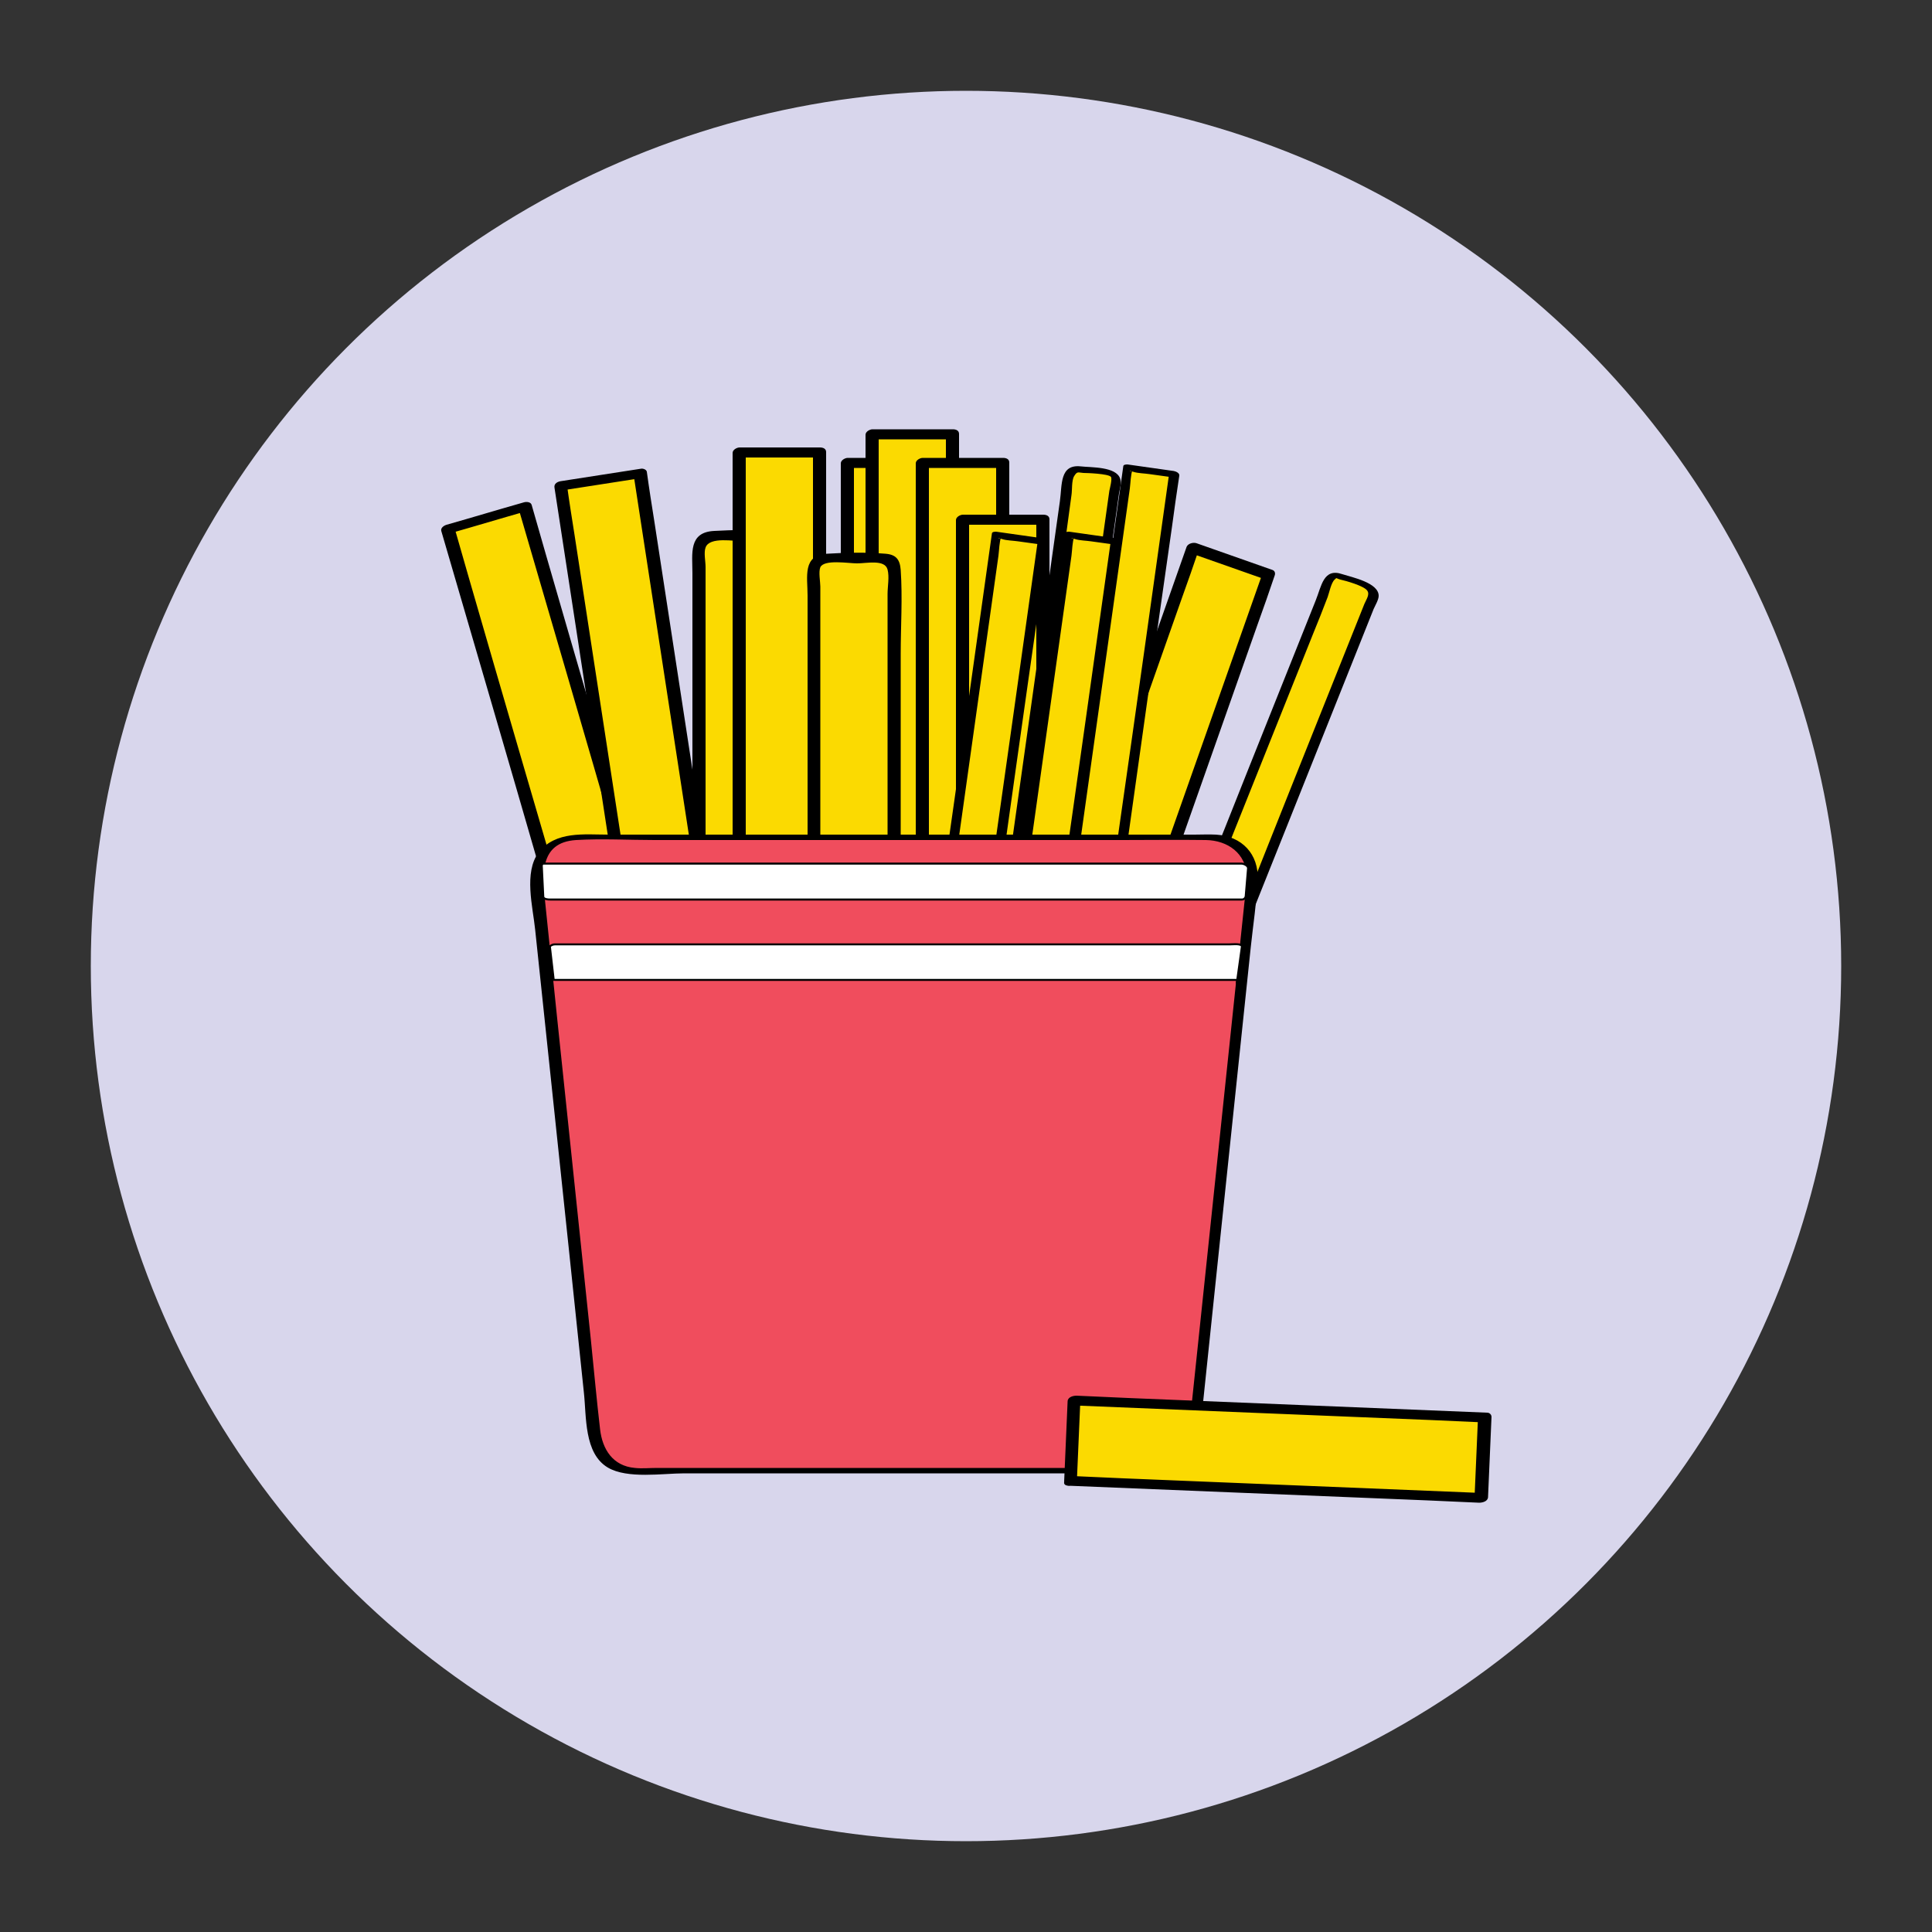 <?xml version="1.0" encoding="utf-8"?>
<!-- Generator: Adobe Illustrator 18.1.1, SVG Export Plug-In . SVG Version: 6.00 Build 0)  -->
<svg version="1.1" id="Layer_1" xmlns="http://www.w3.org/2000/svg" xmlns:xlink="http://www.w3.org/1999/xlink" x="0px" y="0px"
	 viewBox="0 0 500 500" enable-background="new 0 0 500 500" xml:space="preserve">
<rect x="0" y="0" width="500" height="500" fill="#333333" stroke="none"/>
<g>
	<circle fill="#D8D6EC" cx="250" cy="250" r="226.5"/>
</g>
<g>
	<g>
		
			<rect x="130.3" y="132.1" transform="matrix(0.96 -0.28 0.28 0.96 -46.242 46.809)" fill="#FBDA01" width="20.8" height="106.4"/>
		<g>
			<path d="M165.3,232.2c-6.7,1.9-13.3,3.9-20,5.8c0.7,0.2,1.3,0.5,2,0.7c-8.7-29.8-17.4-59.5-26-89.3c-1.2-4.3-2.5-8.6-3.7-12.9
				c-0.5,0.5-0.9,1.1-1.4,1.6c6.7-1.9,13.3-3.9,20-5.8c-0.7-0.2-1.3-0.5-2-0.7c8.7,29.8,17.4,59.5,26,89.3c1.2,4.3,2.5,8.6,3.7,12.9
				c0.5,1.6,3.8,0.7,3.4-0.9c-8.7-29.8-17.4-59.5-26-89.3c-1.2-4.3-2.5-8.6-3.7-12.9c-0.2-0.8-1.3-0.9-2-0.7
				c-6.7,1.9-13.3,3.9-20,5.8c-0.7,0.2-1.6,0.8-1.4,1.6c8.7,29.8,17.4,59.5,26,89.3c1.2,4.3,2.5,8.6,3.7,12.9c0.2,0.8,1.3,0.9,2,0.7
				c6.7-1.9,13.3-3.9,20-5.8C168,234,167.3,231.6,165.3,232.2z"/>
		</g>
	</g>
	<g>
		
			<rect x="153" y="123.5" transform="matrix(0.988 -0.152 0.152 0.988 -24.891 26.815)" fill="#FBDA01" width="20.8" height="106.4"/>
		<g>
			<path d="M181.9,226.4c-6.9,1.1-13.7,2.1-20.6,3.2c0.5,0.3,1,0.5,1.5,0.8c-4.7-30.6-9.4-61.3-14.1-91.9c-0.7-4.4-1.4-8.8-2-13.2
				c-0.6,0.6-1.2,1.1-1.8,1.7c6.9-1.1,13.7-2.1,20.6-3.2c-0.5-0.3-1-0.5-1.5-0.8c4.7,30.6,9.4,61.3,14.1,91.9
				c0.7,4.4,1.4,8.8,2,13.2c0.2,1.6,3.6,0.8,3.4-0.9c-4.7-30.6-9.4-61.3-14.1-91.9c-0.7-4.4-1.4-8.8-2-13.2c-0.1-0.6-1-0.9-1.5-0.8
				c-6.9,1.1-13.7,2.1-20.6,3.2c-0.9,0.1-2,0.6-1.8,1.7c4.7,30.6,9.4,61.3,14.1,91.9c0.7,4.4,1.4,8.8,2,13.2c0.1,0.6,1,0.9,1.5,0.8
				c6.9-1.1,13.7-2.1,20.6-3.2C183.5,228.6,184.2,226,181.9,226.4z"/>
		</g>
	</g>
	<g>
		<path fill="#FBDA01" d="M199,245.2h-15.3c-1.5,0-2.7-1.2-2.7-2.7V141.6c0-1.5,1.2-2.7,2.7-2.7H199c1.5,0,2.7,1.2,2.7,2.7v100.9
			C201.7,244,200.5,245.2,199,245.2z"/>
		<g>
			<path d="M199.1,243.9c-4.1,0-8.1,0-12.2,0c-3,0-4.1-0.4-4.3-3.2c-0.6-6.6,0-13.5,0-20.1c0-21.1,0-42.3,0-63.4c0-3.5,0-7,0-10.5
				c0-1.4-0.5-3.7,0-5c1-2.9,7.5-1.6,10-1.6c2.8,0,6.7-1.1,7.4,2.3c0.4,1.9,0,4.3,0,6.3c0,3.9,0,7.9,0,11.8c0,10.5,0,21.1,0,31.6
				c0,11.6,0,23.1,0,34.7c0,3.9,0,7.8,0,11.6c0,1.3,0.7,5.1-1.3,5.5c-2.1,0.4-1.5,2.8,0.6,2.4c5.9-1.2,4.1-9.2,4.1-13.7
				c0-10.8,0-21.6,0-32.4c0-19.3,1.1-38.8,0-58.1c-0.2-2.8-1.4-4.4-4.4-4.7c-4.5-0.5-9.6-0.2-14.1,0c-6.8,0.3-5.7,5.9-5.7,10.9
				c0,22.3,0,44.5,0,66.8c0,8.7-0.4,17.6,0,26.3c0.1,3,1.4,4.7,4.6,4.9c5,0.3,10.1,0,15,0C200.8,246.5,201.4,243.9,199.1,243.9z"/>
		</g>
	</g>
	<g>
		<rect x="219.3" y="119.8" fill="#FBDA01" width="20.8" height="106.4"/>
		<g>
			<path d="M240.2,224.9c-6.9,0-13.9,0-20.8,0c0.5,0.4,1,0.8,1.6,1.2c0-31,0-62,0-93c0-4.5,0-8.9,0-13.4c-0.6,0.5-1.2,0.9-1.8,1.4
				c6.9,0,13.9,0,20.8,0c-0.5-0.4-1-0.8-1.6-1.2c0,31,0,62,0,93c0,4.5,0,8.9,0,13.4c0,1.8,3.4,1.3,3.4-0.2c0-31,0-62,0-93
				c0-4.5,0-8.9,0-13.4c0-0.9-0.8-1.2-1.6-1.2c-6.9,0-13.9,0-20.8,0c-0.7,0-1.8,0.6-1.8,1.4c0,31,0,62,0,93c0,4.5,0,8.9,0,13.4
				c0,0.9,0.8,1.2,1.6,1.2c6.9,0,13.9,0,20.8,0C241.9,227.5,242.5,224.9,240.2,224.9z"/>
		</g>
	</g>
	<g>
		<rect x="191.3" y="117.1" fill="#FBDA01" width="20.8" height="106.4"/>
		<g>
			<path d="M212.2,222.2c-6.9,0-13.9,0-20.8,0c0.5,0.4,1,0.8,1.6,1.2c0-31,0-62,0-93c0-4.5,0-8.9,0-13.4c-0.6,0.5-1.2,0.9-1.8,1.4
				c6.9,0,13.9,0,20.8,0c-0.5-0.4-1-0.8-1.6-1.2c0,31,0,62,0,93c0,4.5,0,8.9,0,13.4c0,1.8,3.4,1.3,3.4-0.2c0-31,0-62,0-93
				c0-4.5,0-8.9,0-13.4c0-0.9-0.8-1.2-1.6-1.2c-6.9,0-13.9,0-20.8,0c-0.7,0-1.8,0.6-1.8,1.4c0,31,0,62,0,93c0,4.5,0,8.9,0,13.4
				c0,0.9,0.8,1.2,1.6,1.2c6.9,0,13.9,0,20.8,0C213.9,224.8,214.5,222.2,212.2,222.2z"/>
		</g>
	</g>
	<g>
		
			<rect x="290.5" y="142.2" transform="matrix(0.943 0.332 -0.332 0.943 81.946 -88.806)" fill="#FBDA01" width="20.8" height="106.4"/>
		<g>
			<path d="M294,247.9c-6.5-2.3-13.1-4.6-19.6-6.9c0.2,0.5,0.4,0.9,0.6,1.4c10.3-29.2,20.6-58.5,30.9-87.7c1.5-4.2,3-8.4,4.4-12.6
				c-0.9,0.3-1.7,0.6-2.6,0.9c6.5,2.3,13.1,4.6,19.6,6.9c-0.2-0.5-0.4-0.9-0.6-1.4c-10.3,29.2-20.6,58.5-30.9,87.7
				c-1.5,4.2-3,8.4-4.4,12.6c-0.7,1.9,2.7,1.9,3.2,0.4c10.3-29.2,20.6-58.5,30.9-87.7c1.5-4.2,3-8.4,4.4-12.6c0.2-0.6,0-1.2-0.6-1.4
				c-6.5-2.3-13.1-4.6-19.6-6.9c-0.8-0.3-2.2,0-2.6,0.9c-10.3,29.2-20.6,58.5-30.9,87.7c-1.5,4.2-3,8.4-4.4,12.6
				c-0.2,0.6,0,1.2,0.6,1.4c6.5,2.3,13.1,4.6,19.6,6.9C293.5,250.7,296,248.6,294,247.9z"/>
		</g>
	</g>
	<g>
		<rect x="225.6" y="112.4" fill="#FBDA01" width="20.8" height="106.4"/>
		<g>
			<path d="M246.6,217.5c-6.9,0-13.9,0-20.8,0c0.5,0.4,1,0.8,1.6,1.2c0-31,0-62,0-93c0-4.5,0-8.9,0-13.4c-0.6,0.5-1.2,0.9-1.8,1.4
				c6.9,0,13.9,0,20.8,0c-0.5-0.4-1-0.8-1.6-1.2c0,31,0,62,0,93c0,4.5,0,8.9,0,13.4c0,1.8,3.4,1.3,3.4-0.2c0-31,0-62,0-93
				c0-4.5,0-8.9,0-13.4c0-0.9-0.8-1.2-1.6-1.2c-6.9,0-13.9,0-20.8,0c-0.7,0-1.8,0.6-1.8,1.4c0,31,0,62,0,93c0,4.5,0,8.9,0,13.4
				c0,0.9,0.8,1.2,1.6,1.2c6.9,0,13.9,0,20.8,0C248.2,220,248.9,217.5,246.6,217.5z"/>
		</g>
	</g>
	<g>
		<rect x="238.7" y="119.8" fill="#FBDA01" width="20.8" height="106.4"/>
		<g>
			<path d="M259.6,224.9c-6.9,0-13.9,0-20.8,0c0.5,0.4,1,0.8,1.6,1.2c0-31,0-62,0-93c0-4.5,0-8.9,0-13.4c-0.6,0.5-1.2,0.9-1.8,1.4
				c6.9,0,13.9,0,20.8,0c-0.5-0.4-1-0.8-1.6-1.2c0,31,0,62,0,93c0,4.5,0,8.9,0,13.4c0,1.8,3.4,1.3,3.4-0.2c0-31,0-62,0-93
				c0-4.5,0-8.9,0-13.4c0-0.9-0.8-1.2-1.6-1.2c-6.9,0-13.9,0-20.8,0c-0.7,0-1.8,0.6-1.8,1.4c0,31,0,62,0,93c0,4.5,0,8.9,0,13.4
				c0,0.9,0.8,1.2,1.6,1.2c6.9,0,13.9,0,20.8,0C261.3,227.5,261.9,224.9,259.6,224.9z"/>
		</g>
	</g>
	<g>
		<rect x="249.1" y="134.5" fill="#FBDA01" width="20.8" height="106.4"/>
		<g>
			<path d="M270,239.6c-6.9,0-13.9,0-20.8,0c0.5,0.4,1,0.8,1.6,1.2c0-31,0-62,0-93c0-4.5,0-8.9,0-13.4c-0.6,0.5-1.2,0.9-1.8,1.4
				c6.9,0,13.9,0,20.8,0c-0.5-0.4-1-0.8-1.6-1.2c0,31,0,62,0,93c0,4.5,0,8.9,0,13.4c0,1.8,3.4,1.3,3.4-0.2c0-31,0-62,0-93
				c0-4.5,0-8.9,0-13.4c0-0.9-0.8-1.2-1.6-1.2c-6.9,0-13.9,0-20.8,0c-0.7,0-1.8,0.6-1.8,1.4c0,31,0,62,0,93c0,4.5,0,8.9,0,13.4
				c0,0.9,0.8,1.2,1.6,1.2c6.9,0,13.9,0,20.8,0C271.7,242.1,272.3,239.6,270,239.6z"/>
		</g>
	</g>
	<g>
		<path fill="#FBDA01" d="M229.3,250.9h-16.4c-1.2,0-2.2-1-2.2-2.2v-102c0-1.2,1-2.2,2.2-2.2h16.4c1.2,0,2.2,1,2.2,2.2v102
			C231.5,250,230.5,250.9,229.3,250.9z"/>
		<g>
			<path d="M229.4,249.7c-4.3,0-8.6,0-12.9,0c-2.9,0-3.9,0.3-4.2-2.5c-0.6-6.7,0-13.7,0-20.4c0-21.4,0-42.8,0-64.2
				c0-3.6,0-7.2,0-10.8c0-1.2-0.5-3.8,0-5c1-2.1,7.3-1,9.5-1c2.5,0,7.2-1.1,7.9,1.6c0.5,1.9,0,4.4,0,6.3c0,3.9,0,7.8,0,11.7
				c0,10.6,0,21.3,0,31.9c0,11.9,0,23.7,0,35.6c0,1.7,1.4,16.2-0.8,16.8c-2.1,0.6-1.4,2.9,0.6,2.4c5.4-1.5,3.6-9.6,3.6-13.9
				c0-10.9,0-21.8,0-32.7c0-12.1,0-24.1,0-36.2c0-7.2,0.5-14.6,0-21.8c-0.2-2.7-1.2-4-4-4.2c-4.9-0.4-10.2-0.3-15,0
				c-6.5,0.3-5.1,6-5.1,10.8c0,22.6,0,45.2,0,67.8c0,8.6-0.5,17.3,0,25.9c0.2,2.9,1.3,4.2,4.4,4.4c5.2,0.4,10.6,0,15.8,0
				C231.1,252.2,231.7,249.7,229.4,249.7z"/>
		</g>
	</g>
	<g>
		<path fill="#FBDA01" d="M315.3,250.9l-8.9-3.6c-0.7-0.3-1-1-0.7-1.7l38.5-96.4c0.3-0.7,1-1,1.7-0.7l8.9,3.6c0.7,0.3,1,1,0.7,1.7
			L317,250.1C316.7,250.8,316,251.1,315.3,250.9z"/>
		<g>
			<path d="M315.9,250.2c-2.1-0.8-8.5-2.3-8.8-4.3c-0.1-0.9,1.2-3,1.5-3.8c2.8-7,5.6-14,8.4-21c7.6-19,15.2-38,22.8-57
				c1.3-3.2,2.6-6.4,3.8-9.6c0.4-1.1,0.9-3.7,1.8-4.5c0.7-0.6,0.1-0.4,1.5,0c1.4,0.3,6,1.6,6.9,2.8c0.8,1-0.2,2.3-0.7,3.5
				c-6.5,16.3-13,32.5-19.5,48.8c-4.1,10.3-8.2,20.6-12.3,30.9c-1.3,3.4-2.7,6.7-4,10.1c-0.4,1.1-1,4.1-2.4,4.2
				c-1.7,0-0.2,1.7,0.9,1.7c3.8,0,5.2-8.1,6.3-10.8c3.7-9.3,7.5-18.7,11.2-28c7.4-18.5,14.8-37.1,22.2-55.6c0.4-0.9,1.3-2.4,1.3-3.4
				c0-3.4-6.9-4.8-9.4-5.6c-4.9-1.7-5.4,3.1-6.9,6.8c-7.8,19.6-15.7,39.2-23.5,58.9c-3.7,9.1-7.3,18.3-11,27.4
				c-0.5,1.2-1.6,2.9-1.6,4.2c0,3.6,7.7,5,10.4,6C316,252,317.5,250.9,315.9,250.2z"/>
		</g>
	</g>
	<g>
		<path fill="#FBDA01" d="M272.6,227.9l-9-1.3c-0.9-0.1-1.4-0.9-1.3-1.8l14.4-102.2c0.1-0.9,0.9-1.4,1.8-1.3l9,1.3
			c0.9,0.1,1.4,0.9,1.3,1.8l-14.4,102.2C274.2,227.4,273.5,228,272.6,227.9z"/>
		<g>
			<path d="M272.5,227.1c-2.1-0.3-8.2-0.2-8.8-2c-0.4-1,0.5-3.5,0.6-4.5c1.1-7.5,2.1-15.1,3.2-22.6c2.8-20.1,5.7-40.2,8.5-60.3
				c0.4-3.2,0.9-6.4,1.3-9.6c0.2-1.2,0-3.8,0.7-4.9c0.8-1.3,1-0.9,2.4-0.8c1,0,6.4,0.2,7.1,1c0.4,0.5-0.3,3.1-0.4,3.6
				c-2.4,17.3-4.9,34.7-7.3,52c-1.5,10.8-3,21.6-4.6,32.5c-0.5,3.5-1,7-1.5,10.5c-0.2,1.5,0,4.6-1.8,5.1c-1.5,0.4,0.5,1.8,1.5,1.6
				c3.9-1,3.3-9.3,3.8-12.4c1.4-10.1,2.8-20.1,4.2-30.2c2.7-19.5,5.5-38.9,8.2-58.4c0.2-1.2,0.7-2.7,0.3-3.8
				c-1-3.2-7.6-2.9-10.2-3.2c-5.5-0.6-4.8,4.8-5.4,9c-2.9,20.9-5.9,41.7-8.8,62.6c-1.3,9.5-2.7,18.9-4,28.4c-0.2,1.4-1,3.9-0.2,5.3
				c1.6,2.7,8.8,2.4,11.4,2.7C274.5,229,273.8,227.3,272.5,227.1z"/>
		</g>
	</g>
	<g>
		
			<rect x="284.4" y="121.4" transform="matrix(0.99 0.139 -0.139 0.99 27.172 -38.78)" fill="#FBDA01" width="12.2" height="106.4"/>
		<g>
			<path d="M288.9,227.3c-4-0.6-8-1.1-12-1.7c0.5,0.4,0.9,0.8,1.4,1.2c4.7-33.5,9.4-66.9,14.1-100.4c0.2-1.6,0.2-3.4,0.7-4.9
				c-0.3,1.1-1.5,0,0.2,0.6c1.2,0.4,2.9,0.4,4.2,0.6c2.2,0.3,4.3,0.6,6.5,0.9c-0.5-0.4-0.9-0.8-1.4-1.2c-4.3,30.7-8.6,61.4-13,92.1
				c-0.6,4.4-1.2,8.8-1.9,13.3c-0.2,1.1,2.4,1.7,2.6,0.7c4.3-30.7,8.6-61.4,13-92.1c0.6-4.4,1.2-8.8,1.9-13.3
				c0.1-0.7-0.9-1.1-1.4-1.2c-4-0.6-8-1.1-12-1.7c-0.3,0-1.1,0-1.1,0.5c-4.3,30.7-8.6,61.4-13,92.1c-0.6,4.4-1.2,8.8-1.9,13.3
				c-0.1,0.7,0.9,1.1,1.4,1.2c4,0.6,8,1.1,12,1.7C291,229.2,290.3,227.5,288.9,227.3z"/>
		</g>
	</g>
	<g>
		
			<rect x="250.4" y="138.8" transform="matrix(0.99 0.139 -0.139 0.99 29.265 -33.867)" fill="#FBDA01" width="12.2" height="106.4"/>
		<g>
			<path d="M254.9,244.7c-4-0.6-8-1.1-12-1.7c0.5,0.4,0.9,0.8,1.4,1.2c4.7-33.5,9.4-66.9,14.1-100.4c0.2-1.6,0.2-3.4,0.7-4.9
				c-0.3,1.1-1.5,0,0.2,0.6c1.2,0.4,2.9,0.4,4.2,0.6c2.2,0.3,4.3,0.6,6.5,0.9c-0.5-0.4-0.9-0.8-1.4-1.2c-4.3,30.7-8.6,61.4-13,92.1
				c-0.6,4.4-1.2,8.8-1.9,13.3c-0.2,1.1,2.4,1.7,2.6,0.7c4.3-30.7,8.6-61.4,13-92.1c0.6-4.4,1.2-8.8,1.9-13.3
				c0.1-0.7-0.9-1.1-1.4-1.2c-4-0.6-8-1.1-12-1.7c-0.3,0-1.1,0-1.1,0.5c-4.3,30.7-8.6,61.4-13,92.1c-0.6,4.4-1.2,8.8-1.9,13.3
				c-0.1,0.7,0.9,1.1,1.4,1.2c4,0.6,8,1.1,12,1.7C256.9,246.6,256.2,244.9,254.9,244.7z"/>
		</g>
	</g>
	<g>
		
			<rect x="269.3" y="138.8" transform="matrix(0.99 0.139 -0.139 0.99 29.45 -36.502)" fill="#FBDA01" width="12.2" height="106.4"/>
		<g>
			<path d="M273.8,244.7c-4-0.6-8-1.1-12-1.7c0.5,0.4,0.9,0.8,1.4,1.2c4.7-33.5,9.4-66.9,14.1-100.4c0.2-1.6,0.2-3.4,0.7-4.9
				c-0.3,1.1-1.5,0,0.2,0.6c1.2,0.4,2.9,0.4,4.2,0.6c2.2,0.3,4.3,0.6,6.5,0.9c-0.5-0.4-0.9-0.8-1.4-1.2c-4.3,30.7-8.6,61.4-13,92.1
				c-0.6,4.4-1.2,8.8-1.9,13.3c-0.2,1.1,2.4,1.7,2.6,0.7c4.3-30.7,8.6-61.4,13-92.1c0.6-4.4,1.2-8.8,1.9-13.3
				c0.1-0.7-0.9-1.1-1.4-1.2c-4-0.6-8-1.1-12-1.7c-0.3,0-1.1,0-1.1,0.5c-4.3,30.7-8.6,61.4-13,92.1c-0.6,4.4-1.2,8.8-1.9,13.3
				c-0.1,0.7,0.9,1.1,1.4,1.2c4,0.6,8,1.1,12,1.7C275.8,246.6,275.1,244.9,273.8,244.7z"/>
		</g>
	</g>
	<g>
		<path fill="#F04D5D" d="M299.3,380.6H163.6c-5,0-9.1-3.9-9.7-9L138.9,228c-0.6-6,3.9-11.2,9.7-11.2h165.8c5.8,0,10.3,5.2,9.7,11.2
			L309,371.6C308.5,376.7,304.3,380.6,299.3,380.6z"/>
		<g>
			<path d="M299.9,379.9c-43.3,0-86.6,0-129.9,0c-1.9,0-3.9,0.2-5.7,0c-5.7-0.5-8.4-4.8-9-10c-0.9-7.7-1.6-15.5-2.4-23.3
				c-2.9-27.7-5.8-55.4-8.7-83c-1-10-2.1-20-3.1-30c-0.7-6.9-1.7-15.6,8-16.2c6.7-0.4,13.6,0,20.3,0c12.8,0,25.6,0,38.3,0
				c27.5,0,55.1,0,82.6,0c7.3,0,14.5-0.1,21.8,0c5.6,0.1,10.4,3.4,10.6,9.5c0.1,1.8-0.3,3.6-0.5,5.3c-4.8,45.7-9.6,91.3-14.4,137
				C307.3,374,306.2,379.5,299.9,379.9c-0.9,0.1-3.2,1.6-1.2,1.5c6.2-0.4,10.9-4,11.8-10.3c0.3-2.2,0.5-4.5,0.7-6.7
				c1.2-11.2,2.3-22.3,3.5-33.5c3-28.6,6-57.2,9-85.8c0.6-5.7,1.5-11.5,1.8-17.3c0.3-6.8-4.1-11.4-10.8-11.8c-1.9-0.1-3.8,0-5.6,0
				c-24.9,0-49.7,0-74.6,0c-25.7,0-51.3,0-77,0c-6.3,0-13.7-1-18.1,4.6c-3.9,5.2-1.5,14.1-0.9,20c2.9,27.5,5.8,55,8.7,82.5
				c1.3,12.4,2.6,24.8,3.9,37.2c0.7,6.3,0,15.8,6.2,19.5c5.1,3,14.2,1.5,19.8,1.5c13.1,0,26.2,0,39.2,0c25.8,0,51.6,0,77.4,0
				c1.6,0,3.2,0,4.8,0C299.7,381.4,301.9,379.9,299.9,379.9z"/>
		</g>
	</g>
	<g>
		
			<rect x="320.2" y="321.9" transform="matrix(-4.111887e-002 0.999 -0.999 -4.111887e-002 718.912 60.149)" fill="#FBDA01" width="20.8" height="106.4"/>
		<g>
			<path d="M278.7,383.1c0.3-6.9,0.6-13.9,0.9-20.8c-0.8,0.5-1.5,0.9-2.3,1.4c31,1.3,61.9,2.5,92.9,3.8c4.5,0.2,8.9,0.4,13.4,0.6
				c-0.4-0.4-0.8-0.8-1.1-1.1c-0.3,6.9-0.6,13.9-0.9,20.8c0.8-0.5,1.5-0.9,2.3-1.4c-31-1.3-61.9-2.5-92.9-3.8
				c-4.5-0.2-8.9-0.4-13.4-0.6c-1.7-0.1-3.4,2.4-1.1,2.5c31,1.3,61.9,2.5,92.9,3.8c4.5,0.2,8.9,0.4,13.4,0.6c0.8,0,2.2-0.3,2.3-1.4
				c0.3-6.9,0.6-13.9,0.9-20.8c0-0.6-0.5-1.1-1.1-1.1c-31-1.3-61.9-2.5-92.9-3.8c-4.5-0.2-8.9-0.4-13.4-0.6c-0.8,0-2.2,0.3-2.3,1.4
				c-0.3,6.9-0.6,13.9-0.9,20.8C275.3,385.2,278.7,384.7,278.7,383.1z"/>
		</g>
	</g>
	<g>
		<path fill="#FFFFFF" stroke="#000000" stroke-width="0.517" stroke-miterlimit="10" d="M320.2,253.7l-0.1,0.5
			C320.1,255.1,320.9,253.9,320.2,253.7z"/>
		<path fill="#FFFFFF" stroke="#000000" stroke-width="0.517" stroke-miterlimit="10" d="M318.2,244.4H143.6
			c-0.5,0-0.9,0.2-1.3,0.5l1,8.7c0.1,0,0.2,0,0.2,0H320c0.1,0,0.1,0,0.2,0l1.2-8.6C321.4,244.1,319.2,244.4,318.2,244.4z"/>
	</g>
	<path fill="#FFFFFF" stroke="#000000" stroke-width="0.521" stroke-miterlimit="10" d="M321.3,223.5H140.5
		c-0.1,0.1-0.2,0.2-0.3,0.4l0.4,8.2c0.1,0.6,1.1,0.7,1.8,0.7h179c0.6,0,1-0.5,1-1l0.6-7.1C323,224,321.9,223.5,321.3,223.5z"/>
</g>
</svg>

